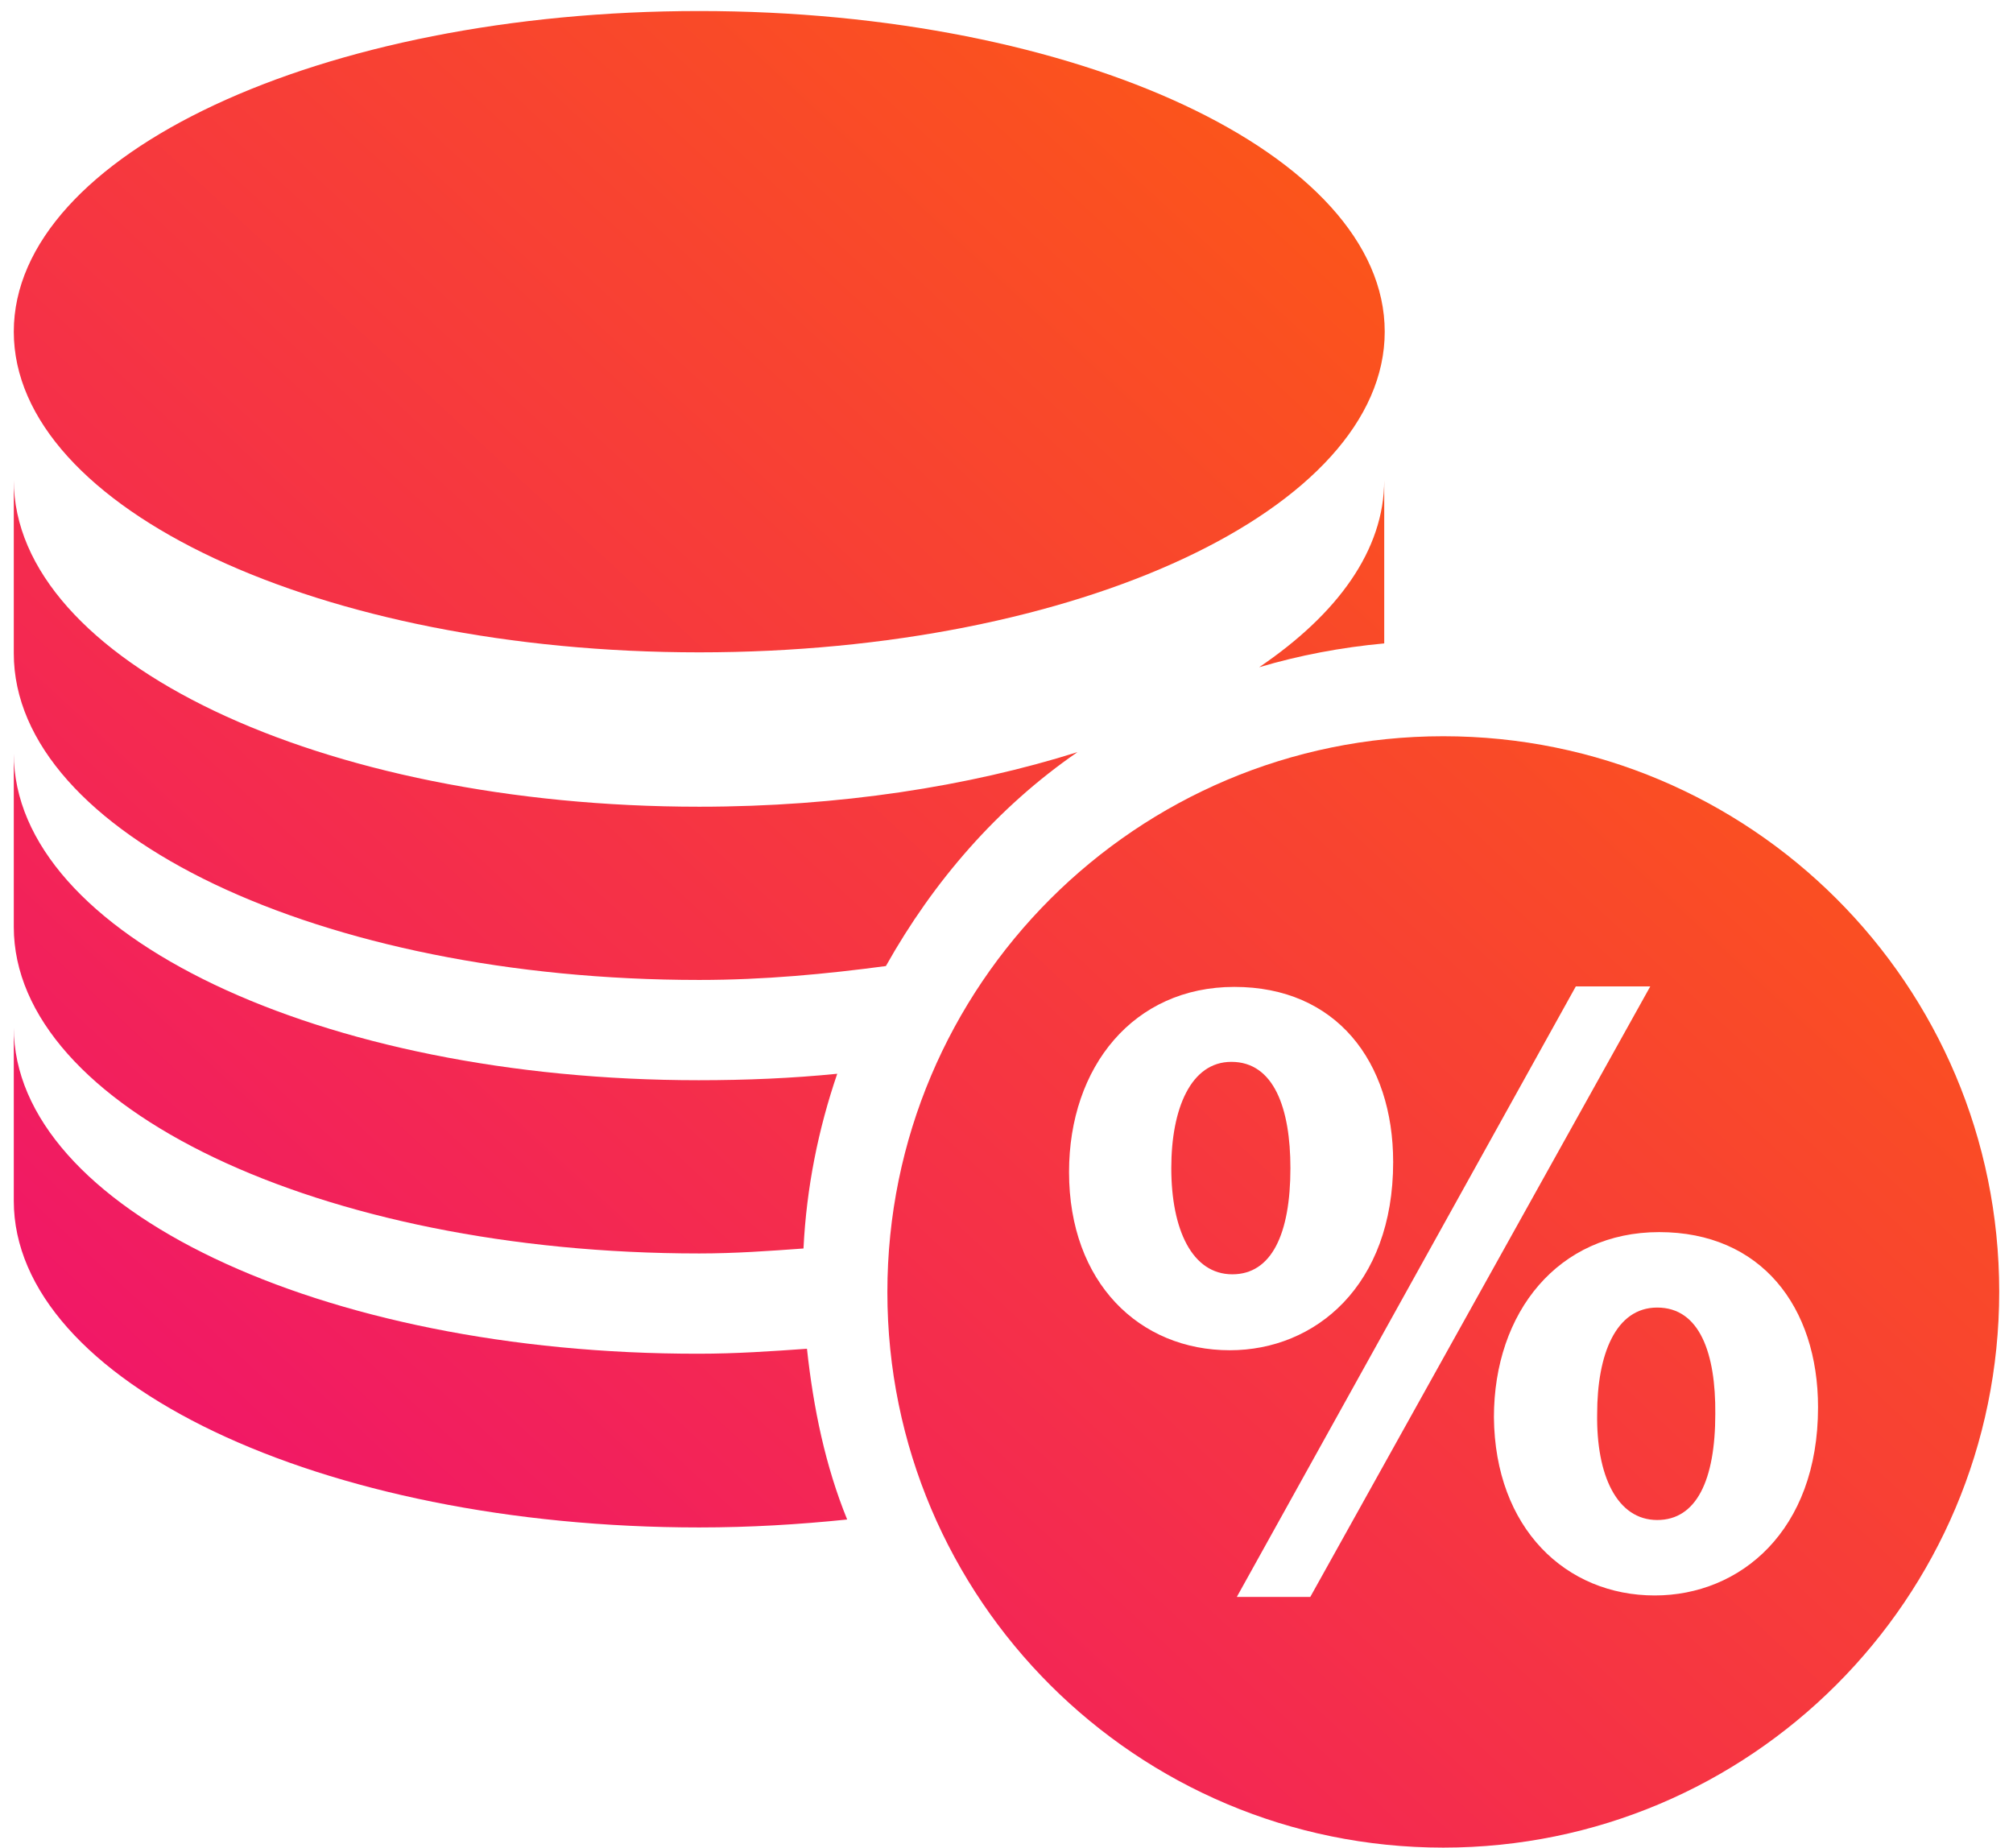 <svg width="73" height="67" viewBox="0 0 73 67" fill="none" xmlns="http://www.w3.org/2000/svg">
<path d="M25.358 23.656C39.087 23.656 50.216 18.45 50.216 12.028C50.216 5.606 39.087 0.4 25.358 0.4C11.629 0.4 0.5 5.606 0.5 12.028C0.5 18.45 11.629 23.656 25.358 23.656Z" fill="url(#paint0_linear_4709_7737)"/>
<path d="M39.074 27.274C35.132 28.516 30.434 29.254 25.358 29.254C11.624 29.254 0.5 23.944 0.5 17.41C0.5 18.508 0.5 22.594 0.5 23.692C0.5 30.226 11.624 35.536 25.358 35.536C27.716 35.536 29.966 35.32 32.126 35.032C33.854 31.954 36.176 29.272 39.074 27.274Z" fill="url(#paint1_linear_4709_7737)"/>
<path d="M50.198 23.332C50.198 21.946 50.198 18.418 50.198 17.41C50.198 19.948 48.506 22.27 45.662 24.196C47.12 23.764 48.632 23.476 50.198 23.332Z" fill="url(#paint2_linear_4709_7737)"/>
<path d="M30.362 38.938C28.742 39.1 27.068 39.172 25.34 39.172C11.624 39.172 0.5 33.88 0.5 27.328C0.5 28.426 0.5 32.512 0.5 33.61C0.5 40.144 11.624 45.454 25.358 45.454C26.654 45.454 27.896 45.364 29.138 45.274C29.246 43.06 29.678 40.936 30.362 38.938Z" fill="url(#paint3_linear_4709_7737)"/>
<path d="M29.264 48.91C27.986 49 26.69 49.09 25.34 49.09C11.624 49.108 0.5 43.798 0.5 37.264C0.5 38.362 0.5 42.448 0.5 43.546C0.5 50.08 11.624 55.39 25.358 55.39C27.194 55.39 28.976 55.282 30.722 55.102C29.93 53.158 29.498 51.07 29.264 48.91Z" fill="url(#paint4_linear_4709_7737)"/>
<path d="M44.654 38.506C43.178 38.506 42.476 40.216 42.476 42.358C42.476 44.59 43.232 46.21 44.69 46.21C46.112 46.21 46.796 44.752 46.796 42.358C46.796 40.198 46.202 38.506 44.654 38.506Z" fill="url(#paint5_linear_4709_7737)"/>
<path d="M60.098 47.416C58.586 47.416 57.92 49.126 57.92 51.268C57.884 53.5 58.64 55.12 60.098 55.12C61.52 55.12 62.204 53.68 62.204 51.268C62.222 49.09 61.646 47.416 60.098 47.416Z" fill="url(#paint6_linear_4709_7737)"/>
<path d="M52.34 26.698C41.216 26.698 32.18 35.716 32.18 46.858C32.18 58 41.216 67 52.34 67C63.464 67 72.5 57.982 72.5 46.84C72.5 35.698 63.482 26.698 52.34 26.698ZM38.768 42.502C38.768 38.686 41.108 35.788 44.762 35.788C48.452 35.788 50.522 38.488 50.522 42.142C50.522 46.624 47.696 48.964 44.6 48.964C41.324 48.964 38.768 46.516 38.768 42.502ZM47.516 57.91H44.852L57.146 35.77H59.846L47.516 57.91ZM60.008 57.856C56.786 57.856 54.212 55.426 54.176 51.394C54.176 47.578 56.516 44.68 60.17 44.68C63.86 44.68 65.93 47.38 65.93 51.034C65.93 55.516 63.104 57.856 60.008 57.856Z" fill="url(#paint7_linear_4709_7737)"/>
<defs>
<linearGradient id="paint0_linear_4709_7737" x1="72.5" y1="0.4" x2="6.102" y2="72.182" gradientUnits="userSpaceOnUse">
<stop stop-color="#FF6A00"/>
<stop offset="1" stop-color="#EE0979"/>
</linearGradient>
<linearGradient id="paint1_linear_4709_7737" x1="72.5" y1="0.4" x2="6.102" y2="72.182" gradientUnits="userSpaceOnUse">
<stop stop-color="#FF6A00"/>
<stop offset="1" stop-color="#EE0979"/>
</linearGradient>
<linearGradient id="paint2_linear_4709_7737" x1="72.5" y1="0.4" x2="6.102" y2="72.182" gradientUnits="userSpaceOnUse">
<stop stop-color="#FF6A00"/>
<stop offset="1" stop-color="#EE0979"/>
</linearGradient>
<linearGradient id="paint3_linear_4709_7737" x1="72.5" y1="0.4" x2="6.102" y2="72.182" gradientUnits="userSpaceOnUse">
<stop stop-color="#FF6A00"/>
<stop offset="1" stop-color="#EE0979"/>
</linearGradient>
<linearGradient id="paint4_linear_4709_7737" x1="72.5" y1="0.4" x2="6.102" y2="72.182" gradientUnits="userSpaceOnUse">
<stop stop-color="#FF6A00"/>
<stop offset="1" stop-color="#EE0979"/>
</linearGradient>
<linearGradient id="paint5_linear_4709_7737" x1="72.5" y1="0.4" x2="6.102" y2="72.182" gradientUnits="userSpaceOnUse">
<stop stop-color="#FF6A00"/>
<stop offset="1" stop-color="#EE0979"/>
</linearGradient>
<linearGradient id="paint6_linear_4709_7737" x1="72.5" y1="0.4" x2="6.102" y2="72.182" gradientUnits="userSpaceOnUse">
<stop stop-color="#FF6A00"/>
<stop offset="1" stop-color="#EE0979"/>
</linearGradient>
<linearGradient id="paint7_linear_4709_7737" x1="72.5" y1="0.4" x2="6.102" y2="72.182" gradientUnits="userSpaceOnUse">
<stop stop-color="#FF6A00"/>
<stop offset="1" stop-color="#EE0979"/>
</linearGradient>
</defs>
</svg>
